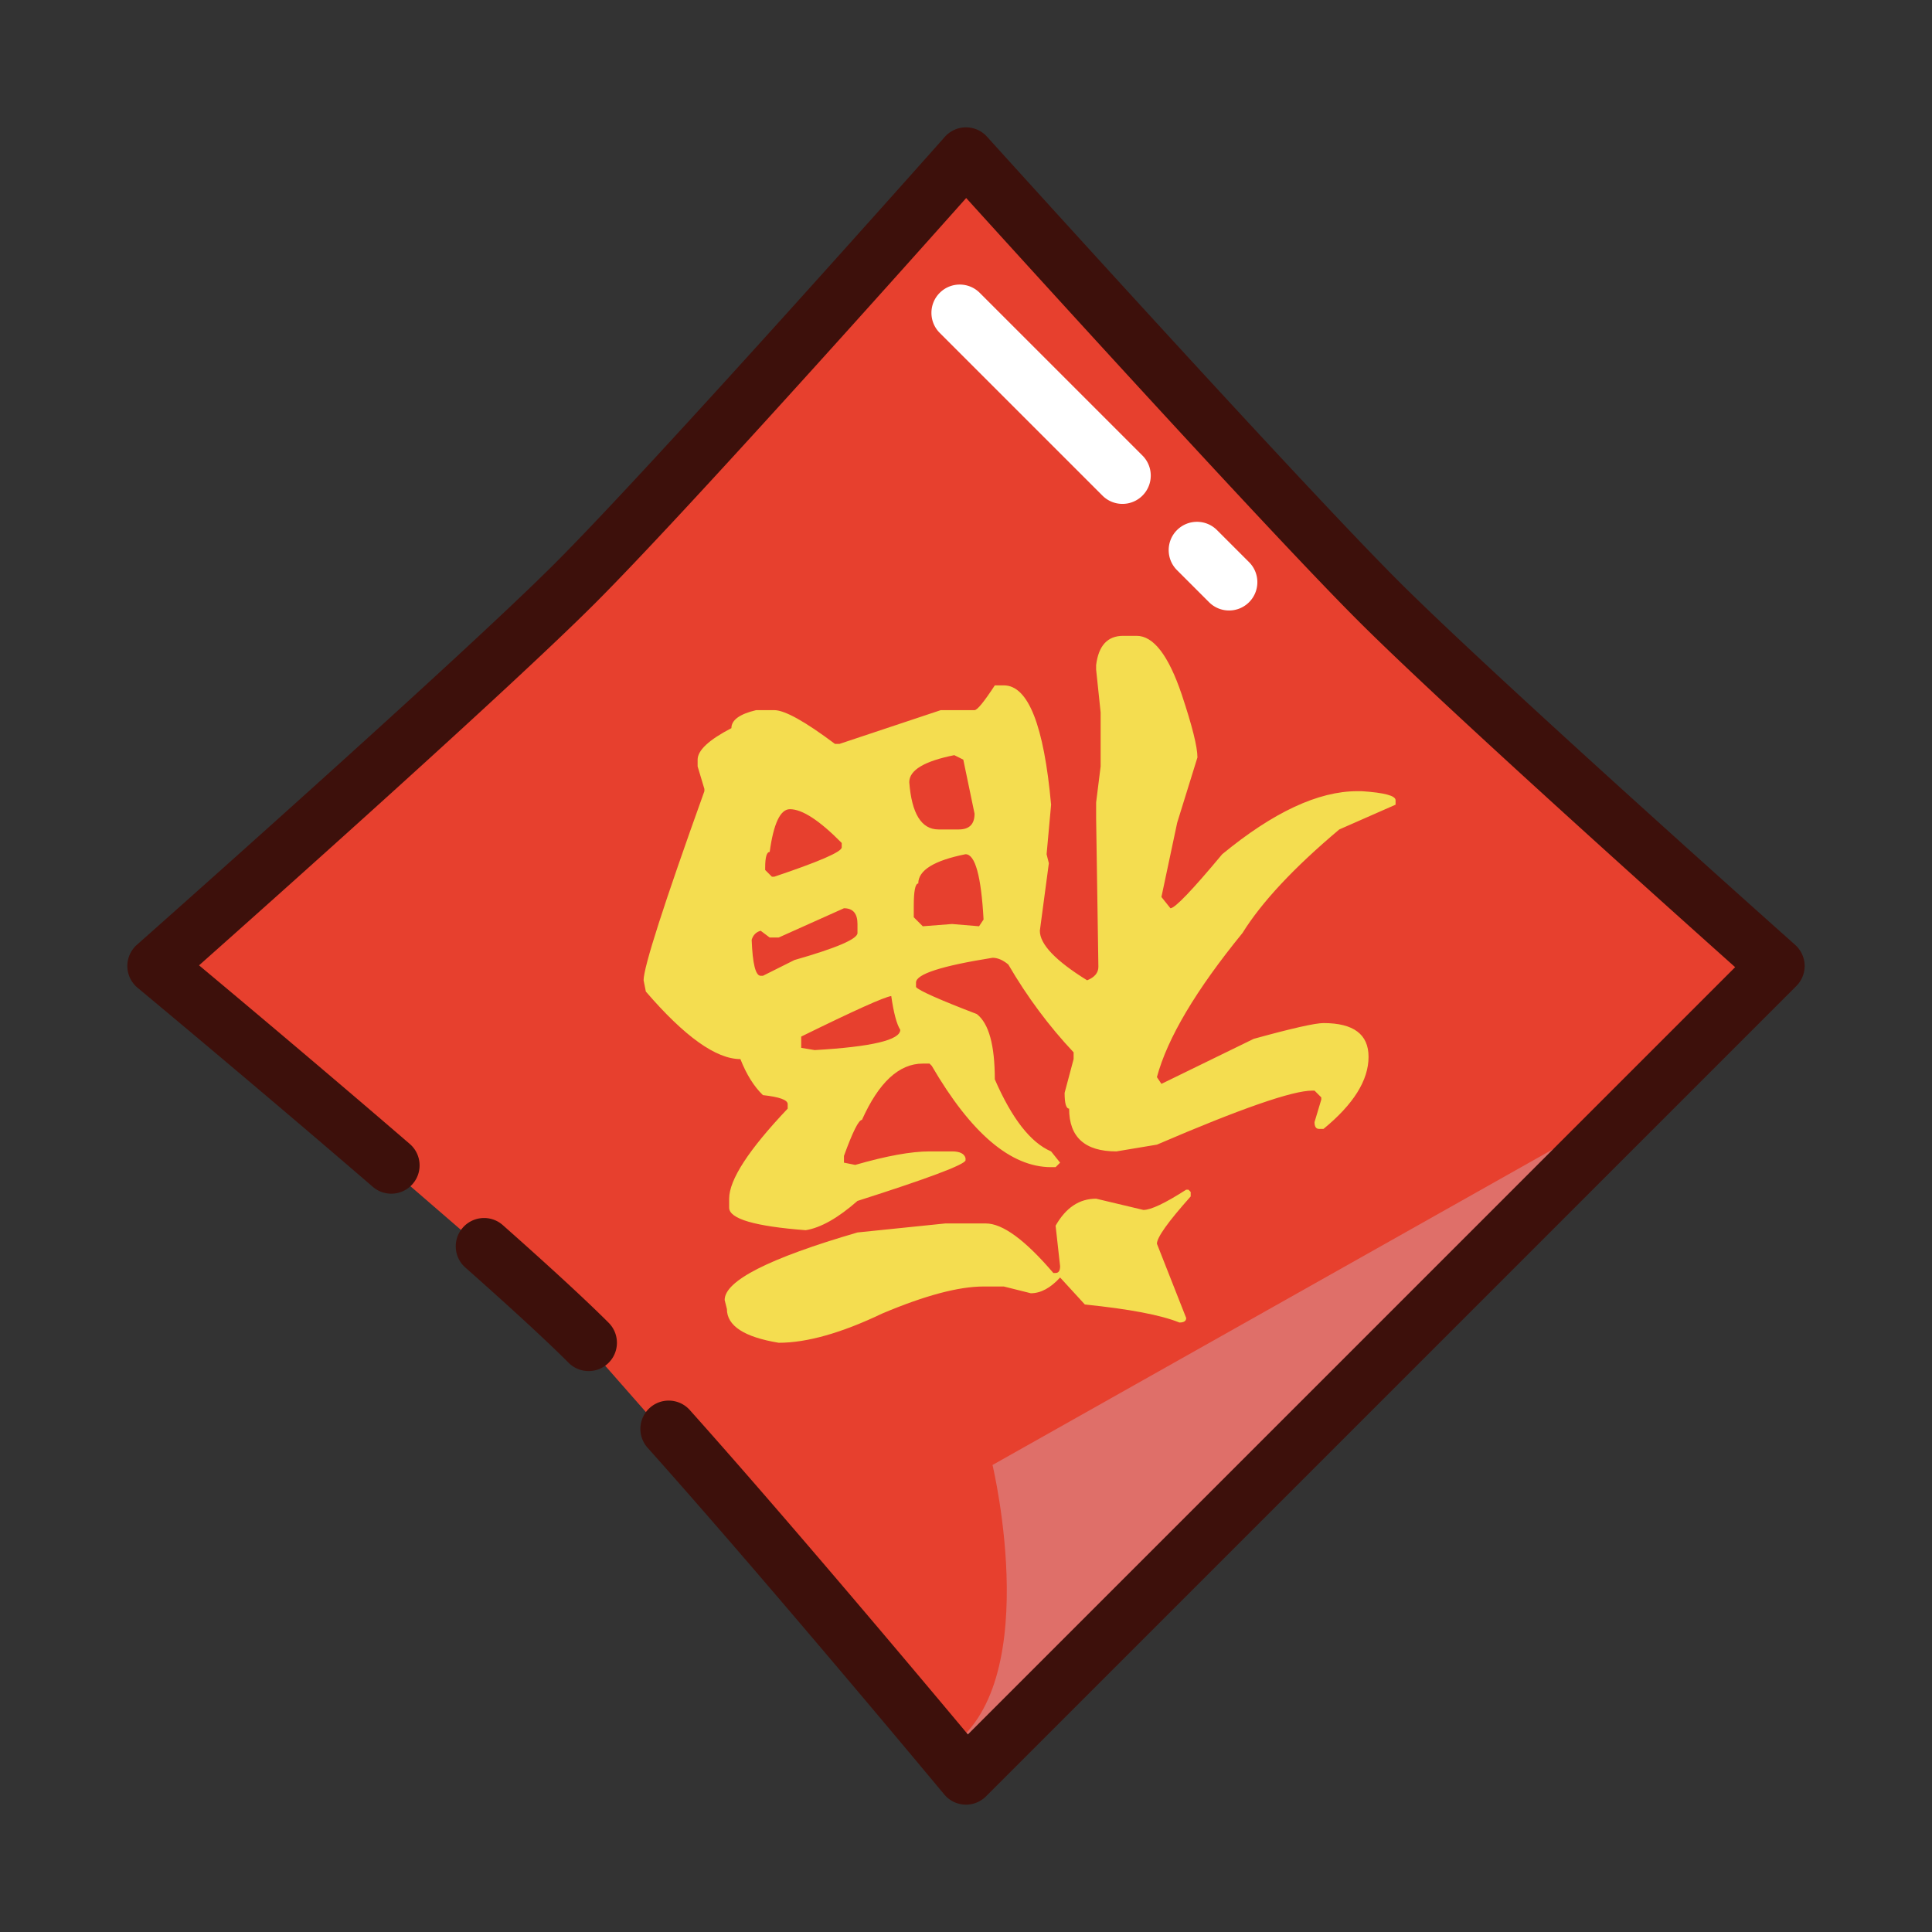 <?xml version="1.0" standalone="no"?><!DOCTYPE svg PUBLIC "-//W3C//DTD SVG 1.1//EN" "http://www.w3.org/Graphics/SVG/1.1/DTD/svg11.dtd"><svg t="1647946073917" class="icon" viewBox="0 0 1024 1024" version="1.1" xmlns="http://www.w3.org/2000/svg" p-id="4645" xmlns:xlink="http://www.w3.org/1999/xlink" width="48" height="48"><rect x="0" y="0" width="1024" height="1024" fill="#333333" stroke="none"/><defs><style type="text/css"></style></defs><path d="M82.5 512l202.175-202.175L512 82.5l215.571 215.571L941.5 512 512 941.5 299.12 699.243 82.5 512z" fill="#E7402E" p-id="4646"></path><path d="M311.986 726.697a14.948 14.948 0 0 1-10.606-4.394c-11.548-11.548-29.973-28.539-54.762-50.5-6.201-5.493-6.774-14.974-1.281-21.174s14.974-6.775 21.175-1.281c25.24 22.36 44.108 39.769 56.082 51.742 5.858 5.857 5.858 15.355 0 21.213a14.954 14.954 0 0 1-10.608 4.394z" fill="#3D100B" p-id="4647"></path><path d="M427.038 652.033c-27.047-2.07-40.572-6.049-40.572-11.934v-4.772c0-10.024 10.344-25.936 31.025-47.732v-2.386c0-2.23-4.375-3.819-13.127-4.773-4.771-4.616-8.748-10.979-11.932-19.093-12.889 0-29.594-11.933-50.119-35.799l-1.193-5.966c0-7.004 10.74-40.416 32.219-100.237v-1.193l-3.58-11.933v-3.58c0-4.933 5.967-10.501 17.9-16.706 0-4.295 4.377-7.477 13.127-9.546h9.545c5.572 0 16.311 5.966 32.219 17.899h2.387l53.699-17.899h17.898c1.432 0 5.012-4.375 10.74-13.126h4.773c12.888 0 21.241 21.08 25.059 63.244l-2.387 26.252 1.193 4.773-4.773 35.798c0 7.16 8.353 15.908 25.059 26.253 3.979-1.593 5.966-3.979 5.966-7.16l-1.193-78.757v-8.353l2.387-19.093v-28.639l-2.387-22.672v-2.387c1.275-10.34 6.049-15.513 14.32-15.513h7.16c8.912 0 16.866 10.345 23.866 31.026 5.571 16.706 8.353 27.841 8.353 33.412l-10.74 34.605-8.353 39.379 4.773 5.966c2.387 0 11.538-9.546 27.446-28.639 27.05-22.277 50.916-33.412 71.597-33.412h2.387c11.933 0.794 17.899 2.387 17.899 4.773v2.386l-29.832 13.126c-24.022 20.204-41.127 38.502-51.312 54.891-24.66 30.228-39.774 55.686-45.345 76.37l2.387 3.58 48.925-23.865c20.208-5.571 32.54-8.354 36.992-8.354 15.912 0 23.866 5.967 23.866 17.899 0 12.41-7.954 25.138-23.866 38.186h-2.387c-1.588 0-2.387-1.193-2.387-3.58l3.58-11.933v-1.193l-3.58-3.58h-1.193c-10.501 0-37.946 9.546-82.337 28.639l-21.479 3.58c-16.706 0-25.059-7.559-25.059-22.673-1.588 0-2.387-2.785-2.387-8.353l4.773-17.899v-3.58c-13.044-13.842-24.582-29.354-34.605-46.538-2.864-2.387-5.646-3.58-8.353-3.58-27.046 4.296-40.572 8.67-40.572 13.127v2.386c1.592 1.909 12.332 6.683 32.219 14.32 6.365 4.93 9.546 16.467 9.546 34.604 9.069 20.842 19.014 33.569 29.832 38.186l4.773 5.967-2.387 2.387h-2.387c-21.319 0-42.399-17.899-63.244-53.698l-1.193-1.193h-3.58c-12.566 0-23.307 9.941-32.219 29.832-1.75 0-4.93 6.361-9.547 19.093v3.58l5.967 1.193c16.549-4.773 29.676-7.16 39.379-7.16h11.932c4.141 0 6.526 1.193 7.161 3.58v1.193c-0.794 2.387-19.887 9.546-57.278 21.479-10.339 9.071-19.487 14.239-27.444 15.515z m-14.32 59.664c-18.295-3.024-27.445-8.991-27.445-17.899l-1.193-4.773c0-10.184 23.471-22.116 70.404-35.799l46.539-4.772H522.5c8.913 0 20.846 8.748 35.799 26.252h1.193c1.592 0 2.387-1.193 2.387-3.58l-2.387-21.479c5.411-9.547 12.57-14.319 21.479-14.319l25.059 5.966c3.979 0 11.538-3.58 22.673-10.739h1.193l1.193 1.193v2.387c-11.933 13.364-17.899 21.718-17.899 25.059l15.513 39.379c0 1.588-1.193 2.387-3.58 2.387-9.863-3.979-26.569-7.16-50.118-9.547l-13.126-14.319c-5.09 5.567-10.263 8.354-15.513 8.354l-14.32-3.58h-10.739c-13.205 0-31.104 4.772-53.697 14.319-21.636 10.338-39.935 15.51-54.892 15.51z m41.765-217.179v-4.773c0-5.571-2.387-8.353-7.16-8.353l-34.605 15.513h-4.773l-4.773-3.58c-2.385 0.634-3.975 2.227-4.771 4.773 0.477 12.728 2.068 19.093 4.771 19.093h1.193l16.707-8.354c22.277-6.365 33.411-11.138 33.411-14.319z m-8.353-45.345v-2.387c-11.771-11.933-20.92-17.899-27.445-17.899-5.09 0-8.67 7.555-10.74 22.672-1.588 0-2.387 2.782-2.387 8.353v1.193l3.58 3.58h1.193c23.709-7.957 35.643-13.125 35.799-15.512z m31.025 96.657c-1.908-3.024-3.498-8.99-4.773-17.899-3.658 0.478-19.568 7.637-47.73 21.479v5.966l7.16 1.193c30.23-1.752 45.343-5.332 45.343-10.739z m39.379-114.556l-5.967-28.639-4.773-2.386c-15.908 3.181-23.865 7.954-23.865 14.319 1.275 16.706 6.443 25.059 15.514 25.059h10.738c5.571 0 8.353-2.786 8.353-8.353z m2.387 59.665l2.387-3.58c-1.272-23.071-4.453-34.605-9.546-34.605-16.706 3.341-25.059 8.51-25.059 15.513-1.588 0-2.387 3.975-2.387 11.933v5.966l4.773 4.773 15.512-1.193 14.32 1.193z" fill="#F4DD50" p-id="4648"></path><path d="M594.927 267.07a14.953 14.953 0 0 1-10.607-4.393l-86.246-86.246c-5.858-5.858-5.858-15.355 0-21.213 5.858-5.858 15.355-5.858 21.213 0l86.246 86.246c5.858 5.858 5.858 15.355 0 21.213a14.953 14.953 0 0 1-10.606 4.393zM651.43 323.572a14.95 14.95 0 0 1-10.607-4.394l-16.999-16.999c-5.858-5.858-5.858-15.355 0-21.213 5.858-5.858 15.355-5.858 21.213 0l16.999 16.999c5.858 5.858 5.858 15.355 0 21.213a14.95 14.95 0 0 1-10.606 4.394z" fill="#FFFFFF" p-id="4649"></path><path d="M832.111 604.051L526.052 776.469s29.149 121.829-26.914 152.169h25.724l307.249-324.587z" fill="#DF6F69" p-id="4650"></path><path d="M512 956.5a14.999 14.999 0 0 1-11.538-5.415c-0.925-1.113-93.236-112.158-157.221-183.737-5.521-6.176-4.99-15.659 1.186-21.18 6.177-5.521 15.659-4.989 21.18 1.186 51.526 57.641 121.197 140.585 147.395 171.929l406.659-406.66c-38.007-33.938-155.269-139.044-199.927-183.703-46.548-46.548-169.499-181.867-207.636-223.959-36.404 40.885-150.707 168.792-196.74 214.824-44.81 44.813-168.923 155.498-209.858 191.864 21.863 18.271 67.205 56.328 111.685 94.667 6.275 5.408 6.977 14.88 1.569 21.155-5.409 6.275-14.88 6.978-21.155 1.569-61.211-52.76-124.056-104.98-124.683-105.501a15 15 0 0 1-0.358-22.772c1.688-1.494 169.383-149.99 221.587-202.193C347.45 245.269 499.252 74.265 500.78 72.544a14.998 14.998 0 0 1 11.152-5.044h0.067c4.241 0 8.285 1.795 11.13 4.944 1.635 1.81 164.125 181.572 217.818 235.266 51.88 51.88 208.942 191.678 210.522 193.083a15 15 0 0 1 0.636 21.814l-429.5 429.5A14.996 14.996 0 0 1 512 956.5z" fill="#3D100B" p-id="4651"></path></svg>